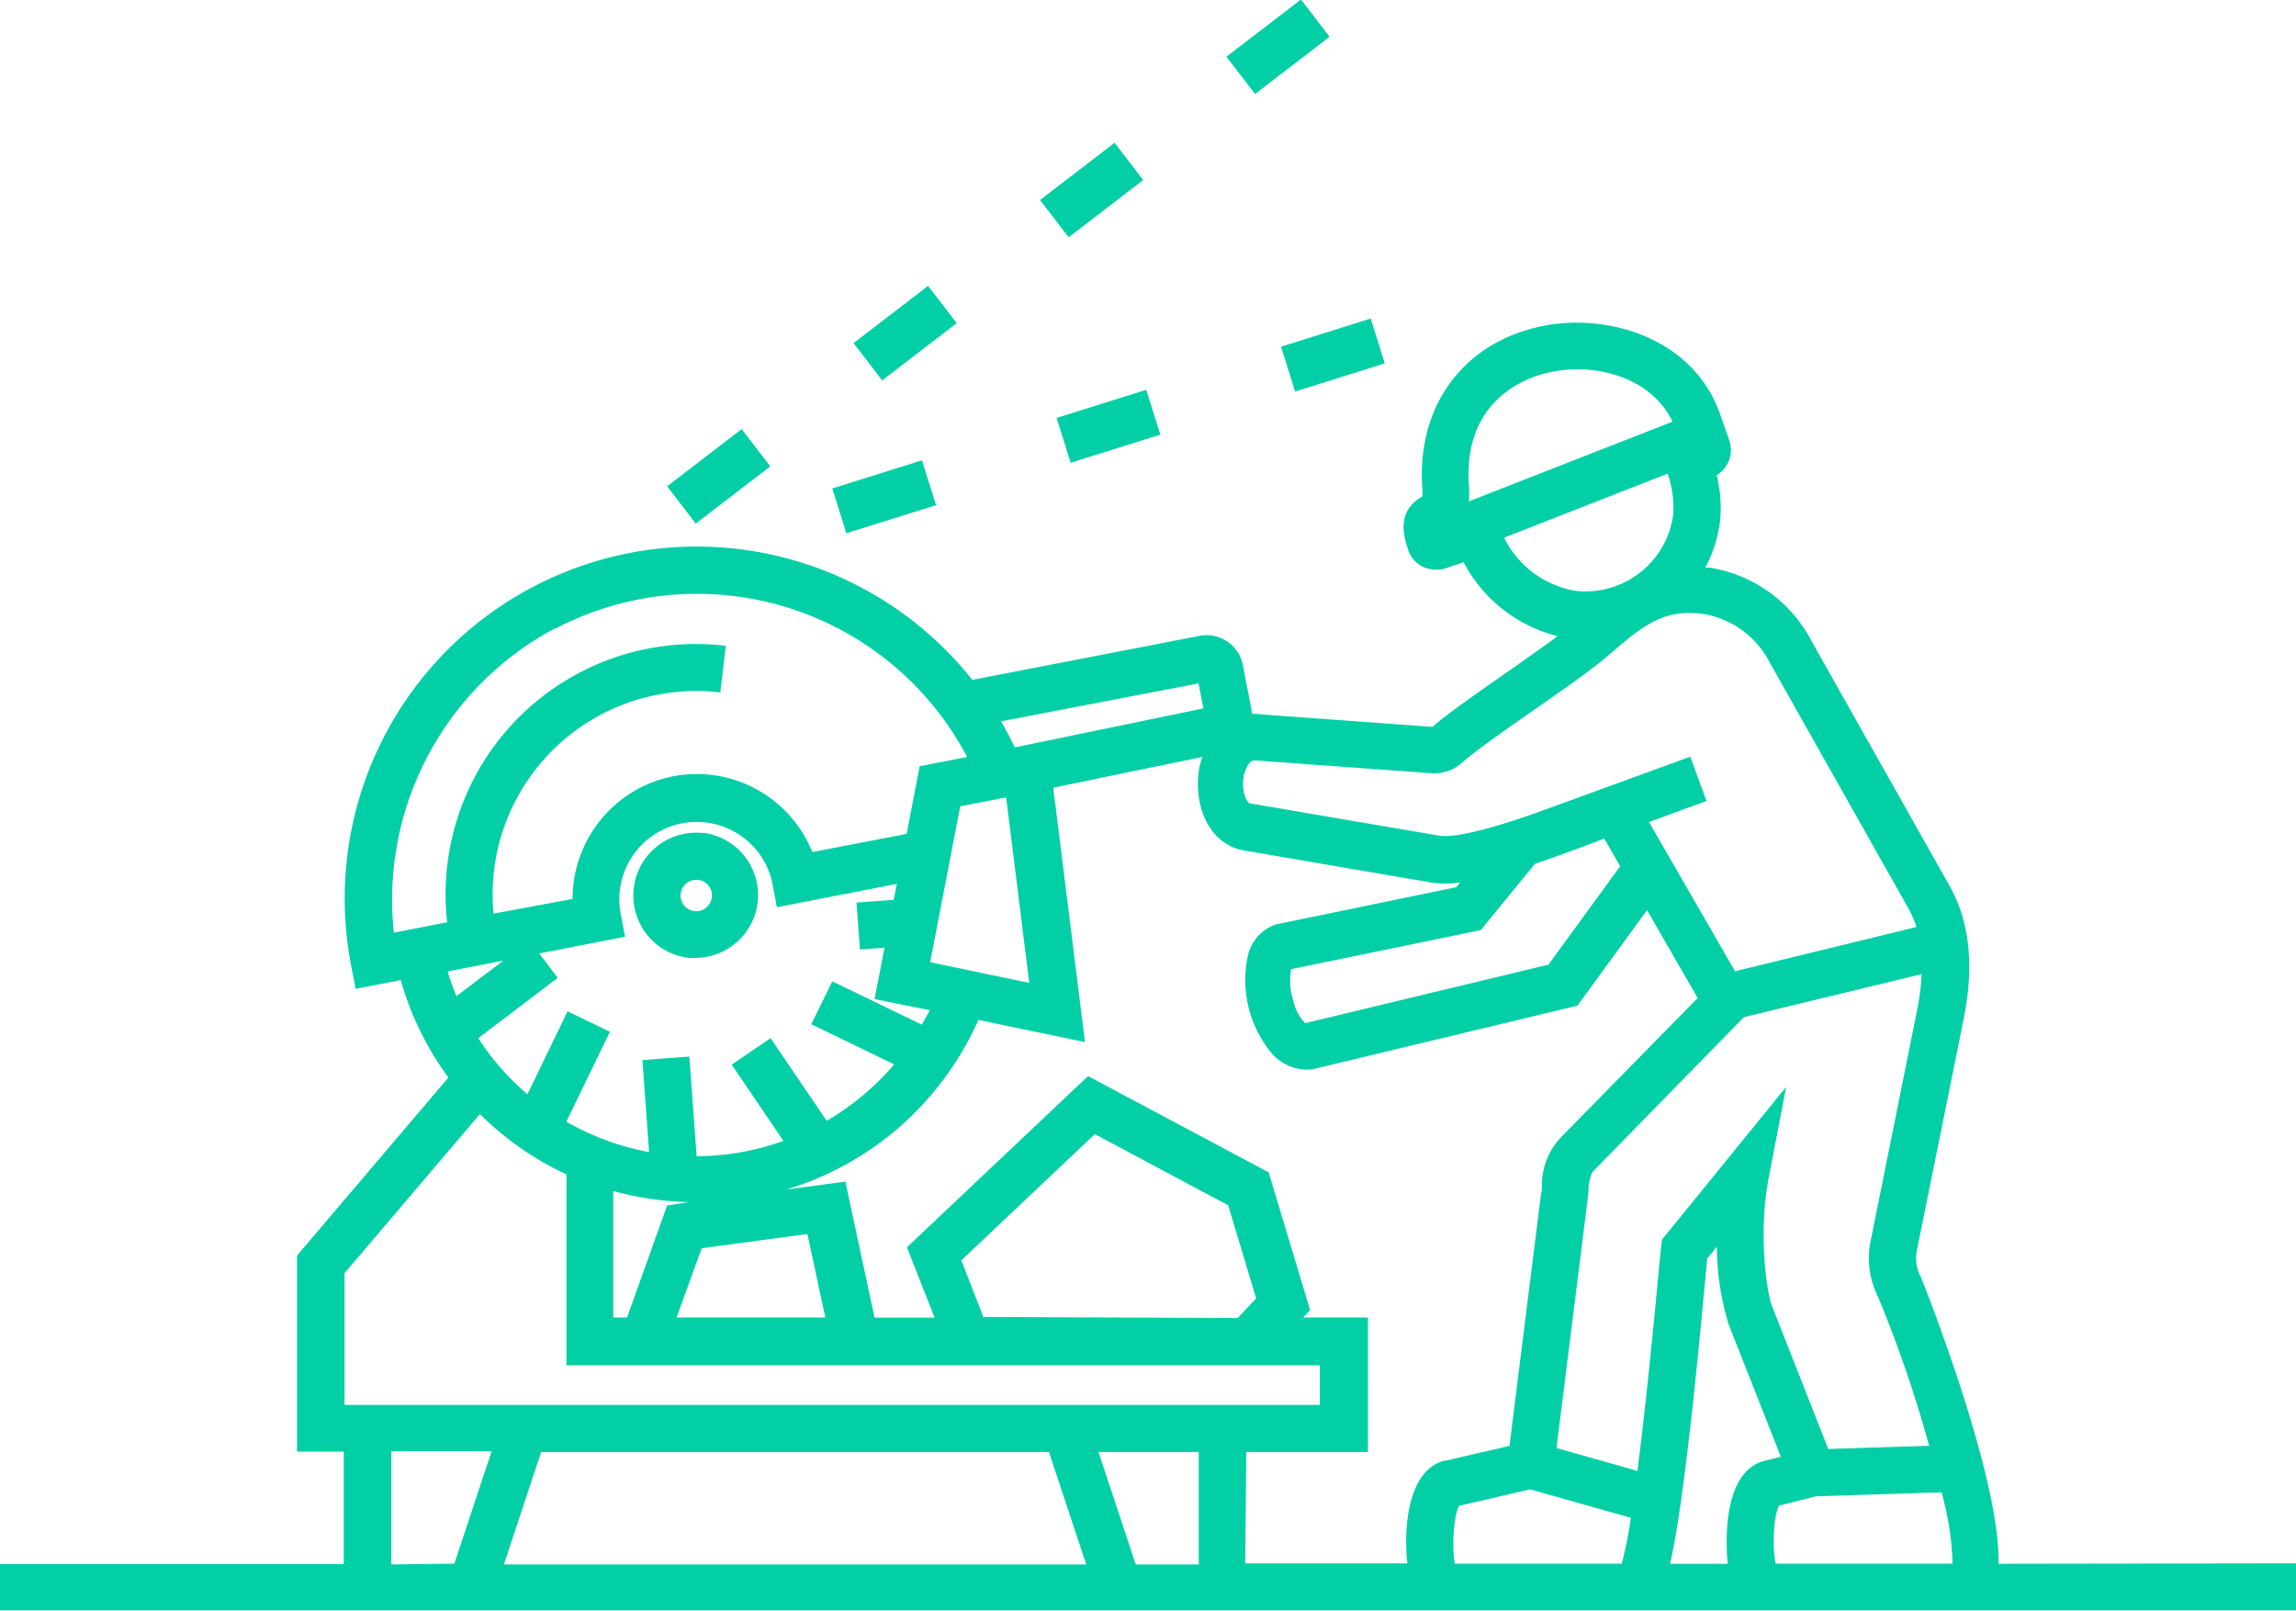 <svg id="Layer_1" data-name="Layer 1" xmlns="http://www.w3.org/2000/svg" width="207.64" height="145.66" viewBox="0 0 207.64 145.66">
  <defs>
    <style>
      .cls-1 {
        fill: none;
      }

      .cls-2 {
        fill: #02cfa6;
      }
    </style>
  </defs>
  <title>work-saw-2</title>
  <g>
    <path class="cls-1" d="M712.37,349.7l18.43-7.21c-1.88-4-6.88-5.32-10.9-4.51-1.89.38-8,2.23-7.5,10.12A8.5,8.5,0,0,1,712.37,349.7Z" transform="translate(-579.54 -304.38)"/>
    <path class="cls-1" d="M730.88,350.83a9.87,9.87,0,0,0-.51-3.6L715.56,353a8.83,8.83,0,0,0,6.48,4.84A8,8,0,0,0,730.88,350.83Z" transform="translate(-579.54 -304.38)"/>
    <path class="cls-1" d="M719.58,391.61l6.48-8.9-1.44-2.5-.26.1c-2.07.79-4.09,1.54-6,2.18l-4.91,6L696.31,392a5.83,5.83,0,0,0,.21,2.91,4,4,0,0,0,1.06,1.95Z" transform="translate(-579.54 -304.38)"/>
    <path class="cls-1" d="M671.3,372l.2,0h0l16.88-3.49-.44-2.26-17.86,3.47c.21.37.42.73.62,1.11S671.1,371.58,671.3,372Z" transform="translate(-579.54 -304.38)"/>
    <path class="cls-1" d="M642.66,383.94h-.17a1.42,1.42,0,1,0,.17,0Z" transform="translate(-579.54 -304.38)"/>
    <path class="cls-1" d="M692.08,374.5c-.26,1.28.14,2.47.55,2.61l17,2.9c1.65.32,5.62-.9,9.09-2.12v0l13.72-5,1.47,4-5.2,1.91,7.78,13.49,16.4-4a8.94,8.94,0,0,0-.72-1.68l-12.5-22.16a8.26,8.26,0,0,0-6.06-4.47c-3.36-.43-5.2.81-8.33,3.54-1.58,1.39-4.41,3.35-7.14,5.26-2.55,1.78-5.19,3.62-6.36,4.67a3.79,3.79,0,0,1-2.66.94l-15.9-1.16C692.48,373,692.19,373.95,692.08,374.5Z" transform="translate(-579.54 -304.38)"/>
    <path class="cls-1" d="M737.27,396.37l-13.69,14a3.69,3.69,0,0,0-.36,1.67c0,.27,0,.53-.08.79l-2.82,22.5,7.32,2.07q.81-6.35,1.82-16.94c.16-1.66.27-2.86.33-3.36l.07-.61,11.23-13.81L739.5,411c-.89,4.66-.25,10.09.33,11.57l5.07,12.88,9.12-.29a112.87,112.87,0,0,0-4.63-13.47,7.78,7.78,0,0,1-.69-4.94l4.23-20.91a21.23,21.23,0,0,0,.42-3.32Z" transform="translate(-579.54 -304.38)"/>
    <path class="cls-1" d="M659.54,390l-2.22.16L657,386l3.36-.24.28-1.44-10.84,2.11-.4-2.09a6.93,6.93,0,0,0-.68-1.93,7,7,0,0,0-13.05,4.6l.4,2.09-7.76,1.51,1.67,2.21-7.19,5.45a23.29,23.29,0,0,0,4.45,5.07l3.63-7.5,3.83,1.85-3.94,8.13a23.45,23.45,0,0,0,7.48,2.75l-.6-8.32,4.24-.31.66,9a23.33,23.33,0,0,0,7.85-1.38l-4.68-6.9,3.52-2.39,5.07,7.47a23.58,23.58,0,0,0,6.11-5.1l-7.5-3.63,1.85-3.83,8.12,3.93c.25-.44.5-.89.72-1.35l-5-1Zm-11.41-4a5.68,5.68,0,0,1-5.62,5,5.76,5.76,0,0,1-.68,0,5.68,5.68,0,0,1,1.34-11.27h0a5.68,5.68,0,0,1,5,6.31Z" transform="translate(-579.54 -304.38)"/>
    <path class="cls-1" d="M727,441.63l-9.11-2.57-6.43,1.49c-.53.88-.66,3.73-.39,5.24h15.1A35.33,35.33,0,0,0,727,441.63Z" transform="translate(-579.54 -304.38)"/>
    <path class="cls-1" d="M739,436.51l1.59-.4-4.73-12a24,24,0,0,1-1.05-7l-.88,1.09c-.06.61-.15,1.52-.25,2.65-.39,4.07-1,10.89-1.78,16.73-.48,3.74-.9,6.36-1.33,8.21h5.22C735.74,445.33,734.93,437.69,739,436.51Z" transform="translate(-579.54 -304.38)"/>
    <path class="cls-1" d="M755.13,439.34l-11.36.36-3.32.84c-.52.89-.64,3.73-.38,5.26h16A26,26,0,0,0,755.13,439.34Z" transform="translate(-579.54 -304.38)"/>
    <path class="cls-1" d="M706.82,445.72c-.34-3,0-8.28,3.3-9.21l.1,0,5.84-1.35,2.86-22.84c0-.21,0-.43.07-.65a6.31,6.31,0,0,1,1.72-4.41L733,394.69l-4.58-7.95-6.29,8.64L698.57,401a3.67,3.67,0,0,1-1,.14,4.38,4.38,0,0,1-3-1.34,10.36,10.36,0,0,1-2.3-8.86,3.88,3.88,0,0,1,2.77-3l.1,0,16-3.3.35-.43a8.93,8.93,0,0,1-2.64,0l-17.11-2.93c-3.21-.73-4.46-4.44-3.8-7.62a7.57,7.57,0,0,1,.23-.8l-13.48,2.78,2.87,23-9.64-2A27.73,27.73,0,0,1,650.51,412l5.34-.72,2.64,12.3h5.43l-2.5-6.36,16.38-15.48,16.33,8.7,3.75,12.46-.63.67h5.86v12.09h-11v10.17h14.68Z" transform="translate(-579.54 -304.38)"/>
    <path class="cls-1" d="M614.88,431.36h84v-3.58H630.72V410.52a27.55,27.55,0,0,1-7.83-5.46l-12.24,14.39v11.91h4.23Z" transform="translate(-579.54 -304.38)"/>
    <polygon class="cls-1" points="35.34 131.23 35.34 141.4 41.04 141.4 44.41 131.23 35.34 131.23"/>
    <polygon class="cls-1" points="113.56 117.34 111.02 108.92 98.96 102.49 86.89 113.9 88.9 119.02 111.88 119.12 113.56 117.34"/>
    <polygon class="cls-1" points="94.22 131.23 48.89 131.23 45.52 141.4 98.18 141.4 94.81 131.23 94.22 131.23"/>
    <polygon class="cls-1" points="99.28 131.23 102.66 141.4 108.36 141.4 108.36 131.23 99.28 131.23"/>
    <path class="cls-1" d="M625,391.19l-5,1a23.7,23.7,0,0,0,.8,2.23Z" transform="translate(-579.54 -304.38)"/>
    <polygon class="cls-1" points="74.6 119.14 72.98 111.59 63.42 112.88 61.18 119.14 74.6 119.14"/>
    <path class="cls-1" d="M635,423.52h1.23l3.62-10.13,2-.27a27.73,27.73,0,0,1-6.88-1Z" transform="translate(-579.54 -304.38)"/>
    <polygon class="cls-1" points="90.94 72.09 86.79 72.89 84.07 86.99 93.03 88.86 90.94 72.09"/>
    <path class="cls-1" d="M620,382.67a22.67,22.67,0,0,1,25.19-19.83l-.5,4.22a18.36,18.36,0,0,0-20.51,20l7.14-1.39a11.24,11.24,0,0,1,21.19-5.26,11.21,11.21,0,0,1,.49,1.06l8.54-1.66,1.18-6.12,4.26-.83,0-.07a27.57,27.57,0,0,0-51.78,16l4.82-.94A22.62,22.62,0,0,1,620,382.67Z" transform="translate(-579.54 -304.38)"/>
    <path class="cls-2" d="M760.27,445.79c.22-7.9-6.92-25.7-7-25.9a3.58,3.58,0,0,1-.39-2.37l4.22-20.87c1-4.93.58-8.91-1.26-12.18l-12.5-22.17a12.57,12.57,0,0,0-9.22-6.59l-.36,0a12.18,12.18,0,0,0,1.35-4.36,12.37,12.37,0,0,0-.32-4,2.66,2.66,0,0,0,1.14-3.14l-.8-2.3c-2.36-6.85-10-9.26-16.07-8.05-7.1,1.43-11.38,7.14-10.9,14.56a4.06,4.06,0,0,1,0,.86c-2.16,1.23-1.82,3.21-1.29,4.75a2.66,2.66,0,0,0,1.33,1.6,3,3,0,0,0,2.32.06l1.38-.47a13.27,13.27,0,0,0,8.51,6.69c-1.38,1-3.07,2.2-4.73,3.36-2.69,1.88-5.24,3.65-6.59,4.84L693.83,369a5.11,5.11,0,0,0-1.08-.06,3.67,3.67,0,0,0-.05-.48l-.74-3.84a3.35,3.35,0,0,0-3.84-2.76l-20.65,4a31.82,31.82,0,0,0-56.17,25.85l.4,2.09,4.08-.79a27.57,27.57,0,0,0,4.31,8.81l-13.69,16.1v17.73h4.23v10.17H579.54V450H787.18v-4.25Zm-48.78-5.24,6.43-1.49,9.11,2.57a35.33,35.33,0,0,1-.83,4.15H711.1C710.83,444.27,711,441.42,711.49,440.55Zm24.3,5.24h-5.22c.43-1.85.85-4.47,1.33-8.21.75-5.83,1.4-12.65,1.78-16.73.11-1.13.19-2,.25-2.65l.88-1.09a24,24,0,0,0,1.05,7l4.73,12-1.59.4C734.93,437.69,735.74,445.33,735.79,445.79Zm4.65-5.26,3.32-.84,11.36-.36a26,26,0,0,1,1,6.45h-16C739.8,444.27,739.93,441.42,740.44,440.53Zm8.25-23.82a7.78,7.78,0,0,0,.69,4.94A112.87,112.87,0,0,1,754,435.12l-9.12.29-5.07-12.88c-.58-1.48-1.23-6.91-.33-11.57l1.59-8.29-11.23,13.81-.07.61c-.06.5-.17,1.7-.33,3.36q-1,10.58-1.82,16.94l-7.32-2.07,2.82-22.5c0-.26.06-.52.08-.79a3.69,3.69,0,0,1,.36-1.67l13.69-14,16.07-3.89a21.23,21.23,0,0,1-.42,3.32ZM719.9,338c4-.81,9,.53,10.9,4.51l-18.43,7.21a8.5,8.5,0,0,0,0-1.59C711.9,340.21,718,338.36,719.9,338Zm-4.34,15,14.8-5.79a9.87,9.87,0,0,1,.51,3.6,8,8,0,0,1-8.83,7A8.83,8.83,0,0,1,715.56,353Zm-22.38,20.15,15.9,1.16a3.79,3.79,0,0,0,2.66-.94c1.17-1.05,3.8-2.89,6.36-4.67,2.73-1.9,5.55-3.87,7.14-5.26,3.12-2.73,5-4,8.33-3.54a8.26,8.26,0,0,1,6.06,4.47l12.5,22.16a8.94,8.94,0,0,1,.72,1.68l-16.4,4-7.78-13.49,5.2-1.91-1.47-4-13.72,5v0c-3.47,1.23-7.44,2.44-9.09,2.12l-17-2.9c-.41-.14-.81-1.32-.55-2.61C692.19,373.95,692.48,373,693.19,373.17Zm3.34,21.78a5.83,5.83,0,0,1-.21-2.91l17.14-3.53,4.91-6c1.91-.64,3.93-1.39,6-2.18l.26-.1,1.44,2.5-6.48,8.9-22,5.29A4,4,0,0,1,696.52,394.95Zm-8.59-28.75.44,2.26-16.88,3.49h0l-.2,0c-.19-.4-.39-.81-.6-1.21s-.41-.74-.62-1.11Zm-25,30.87-8.12-3.93L652.91,397l7.5,3.63a23.58,23.58,0,0,1-6.11,5.1l-5.07-7.47-3.52,2.39,4.68,6.9a23.33,23.33,0,0,1-7.85,1.38l-.66-9-4.24.31.6,8.32a23.45,23.45,0,0,1-7.48-2.75l3.94-8.13-3.83-1.85-3.63,7.5a23.29,23.29,0,0,1-4.45-5.07l7.19-5.45-1.67-2.21,7.76-1.51-.4-2.09a7,7,0,0,1,13.05-4.6,6.93,6.93,0,0,1,.68,1.93l.4,2.09,10.84-2.11-.28,1.44L657,386l.31,4.24,2.22-.16-.9,4.65,5,1C663.39,396.18,663.14,396.63,662.89,397.07ZM643,417.26l9.56-1.29,1.62,7.55H640.72Zm-3.13-3.87-3.62,10.13H635V412.08a27.73,27.73,0,0,0,6.88,1Zm23.79-22,2.72-14.1,4.15-.8,2.09,16.77Zm-33.94-30.14a27.61,27.61,0,0,1,37.25,11.52l0,.07-4.26.83-1.18,6.12L653,381.43a11.25,11.25,0,0,0-15.68-5.76,11.34,11.34,0,0,0-6,10L624.17,387a18.4,18.4,0,0,1,20.51-20l.5-4.22a22.63,22.63,0,0,0-25.2,25l-4.82.94A27.8,27.8,0,0,1,629.68,361.23Zm-4.66,30-4.24,3.21a23.7,23.7,0,0,1-.8-2.23Zm-14.36,28.26,12.24-14.39a27.55,27.55,0,0,0,7.83,5.46v17.26h68.13v3.58h-88.2Zm55.78-1.16,12.07-11.41,12.06,6.43,2.53,8.42-1.67,1.78-23-.1Zm-51.55,27.5V435.61H624l-3.37,10.17Zm10.18,0,3.37-10.17h45.92l3.37,10.17Zm57.14,0-3.37-10.17h9.07v10.17Zm10-10.17h11V423.52h-5.86l.63-.67-3.75-12.46-16.33-8.7-16.38,15.48,2.5,6.36h-5.43l-2.64-12.3-5.34.72a27.73,27.73,0,0,0,17.37-15.34l9.64,2-2.87-23,13.48-2.78a7.57,7.57,0,0,0-.23.8c-.65,3.18.59,6.9,3.8,7.62l17.11,2.93a8.93,8.93,0,0,0,2.64,0l-.35.43-16,3.3-.1,0a3.88,3.88,0,0,0-2.77,3,10.36,10.36,0,0,0,2.3,8.86,4.38,4.38,0,0,0,3,1.34,3.67,3.67,0,0,0,1-.14l23.53-5.65,6.29-8.64,4.58,7.95L720.7,407.23a6.31,6.31,0,0,0-1.72,4.41c0,.22,0,.44-.07.65l-2.86,22.84-5.84,1.35-.1,0c-3.32.93-3.63,6.23-3.3,9.21v.07H692.15Z" transform="translate(-579.54 -304.38)"/>
    <path class="cls-2" d="M643.17,379.72h0A5.68,5.68,0,0,0,641.82,391a5.76,5.76,0,0,0,.68,0,5.68,5.68,0,0,0,.66-11.31Zm.21,6.76a1.42,1.42,0,1,1-.88-2.54h.17a1.42,1.42,0,0,1,.71,2.53Z" transform="translate(-579.54 -304.38)"/>
    <rect class="cls-2" x="690.89" y="306.53" width="8.5" height="4.25" transform="translate(-623.81 182.53) rotate(-37.5)"/>
    <rect class="cls-2" x="657.16" y="332.42" width="8.5" height="4.25" transform="translate(-646.51 167.48) rotate(-37.51)"/>
    <rect class="cls-2" x="640.3" y="345.37" width="8.5" height="4.25" transform="translate(-657.88 159.89) rotate(-37.51)"/>
    <rect class="cls-2" x="674.02" y="319.48" width="8.5" height="4.25" transform="translate(-635.14 175.07) rotate(-37.51)"/>
    <rect class="cls-2" x="695.83" y="334.41" width="8.5" height="4.25" transform="translate(-648.18 -79.41) rotate(-17.42)"/>
    <rect class="cls-2" x="675.54" y="340.77" width="8.5" height="4.25" transform="translate(-651 -85.24) rotate(-17.41)"/>
    <rect class="cls-2" x="655.26" y="347.14" width="8.5" height="4.25" transform="translate(-653.84 -91.01) rotate(-17.41)"/>
  </g>
</svg>

